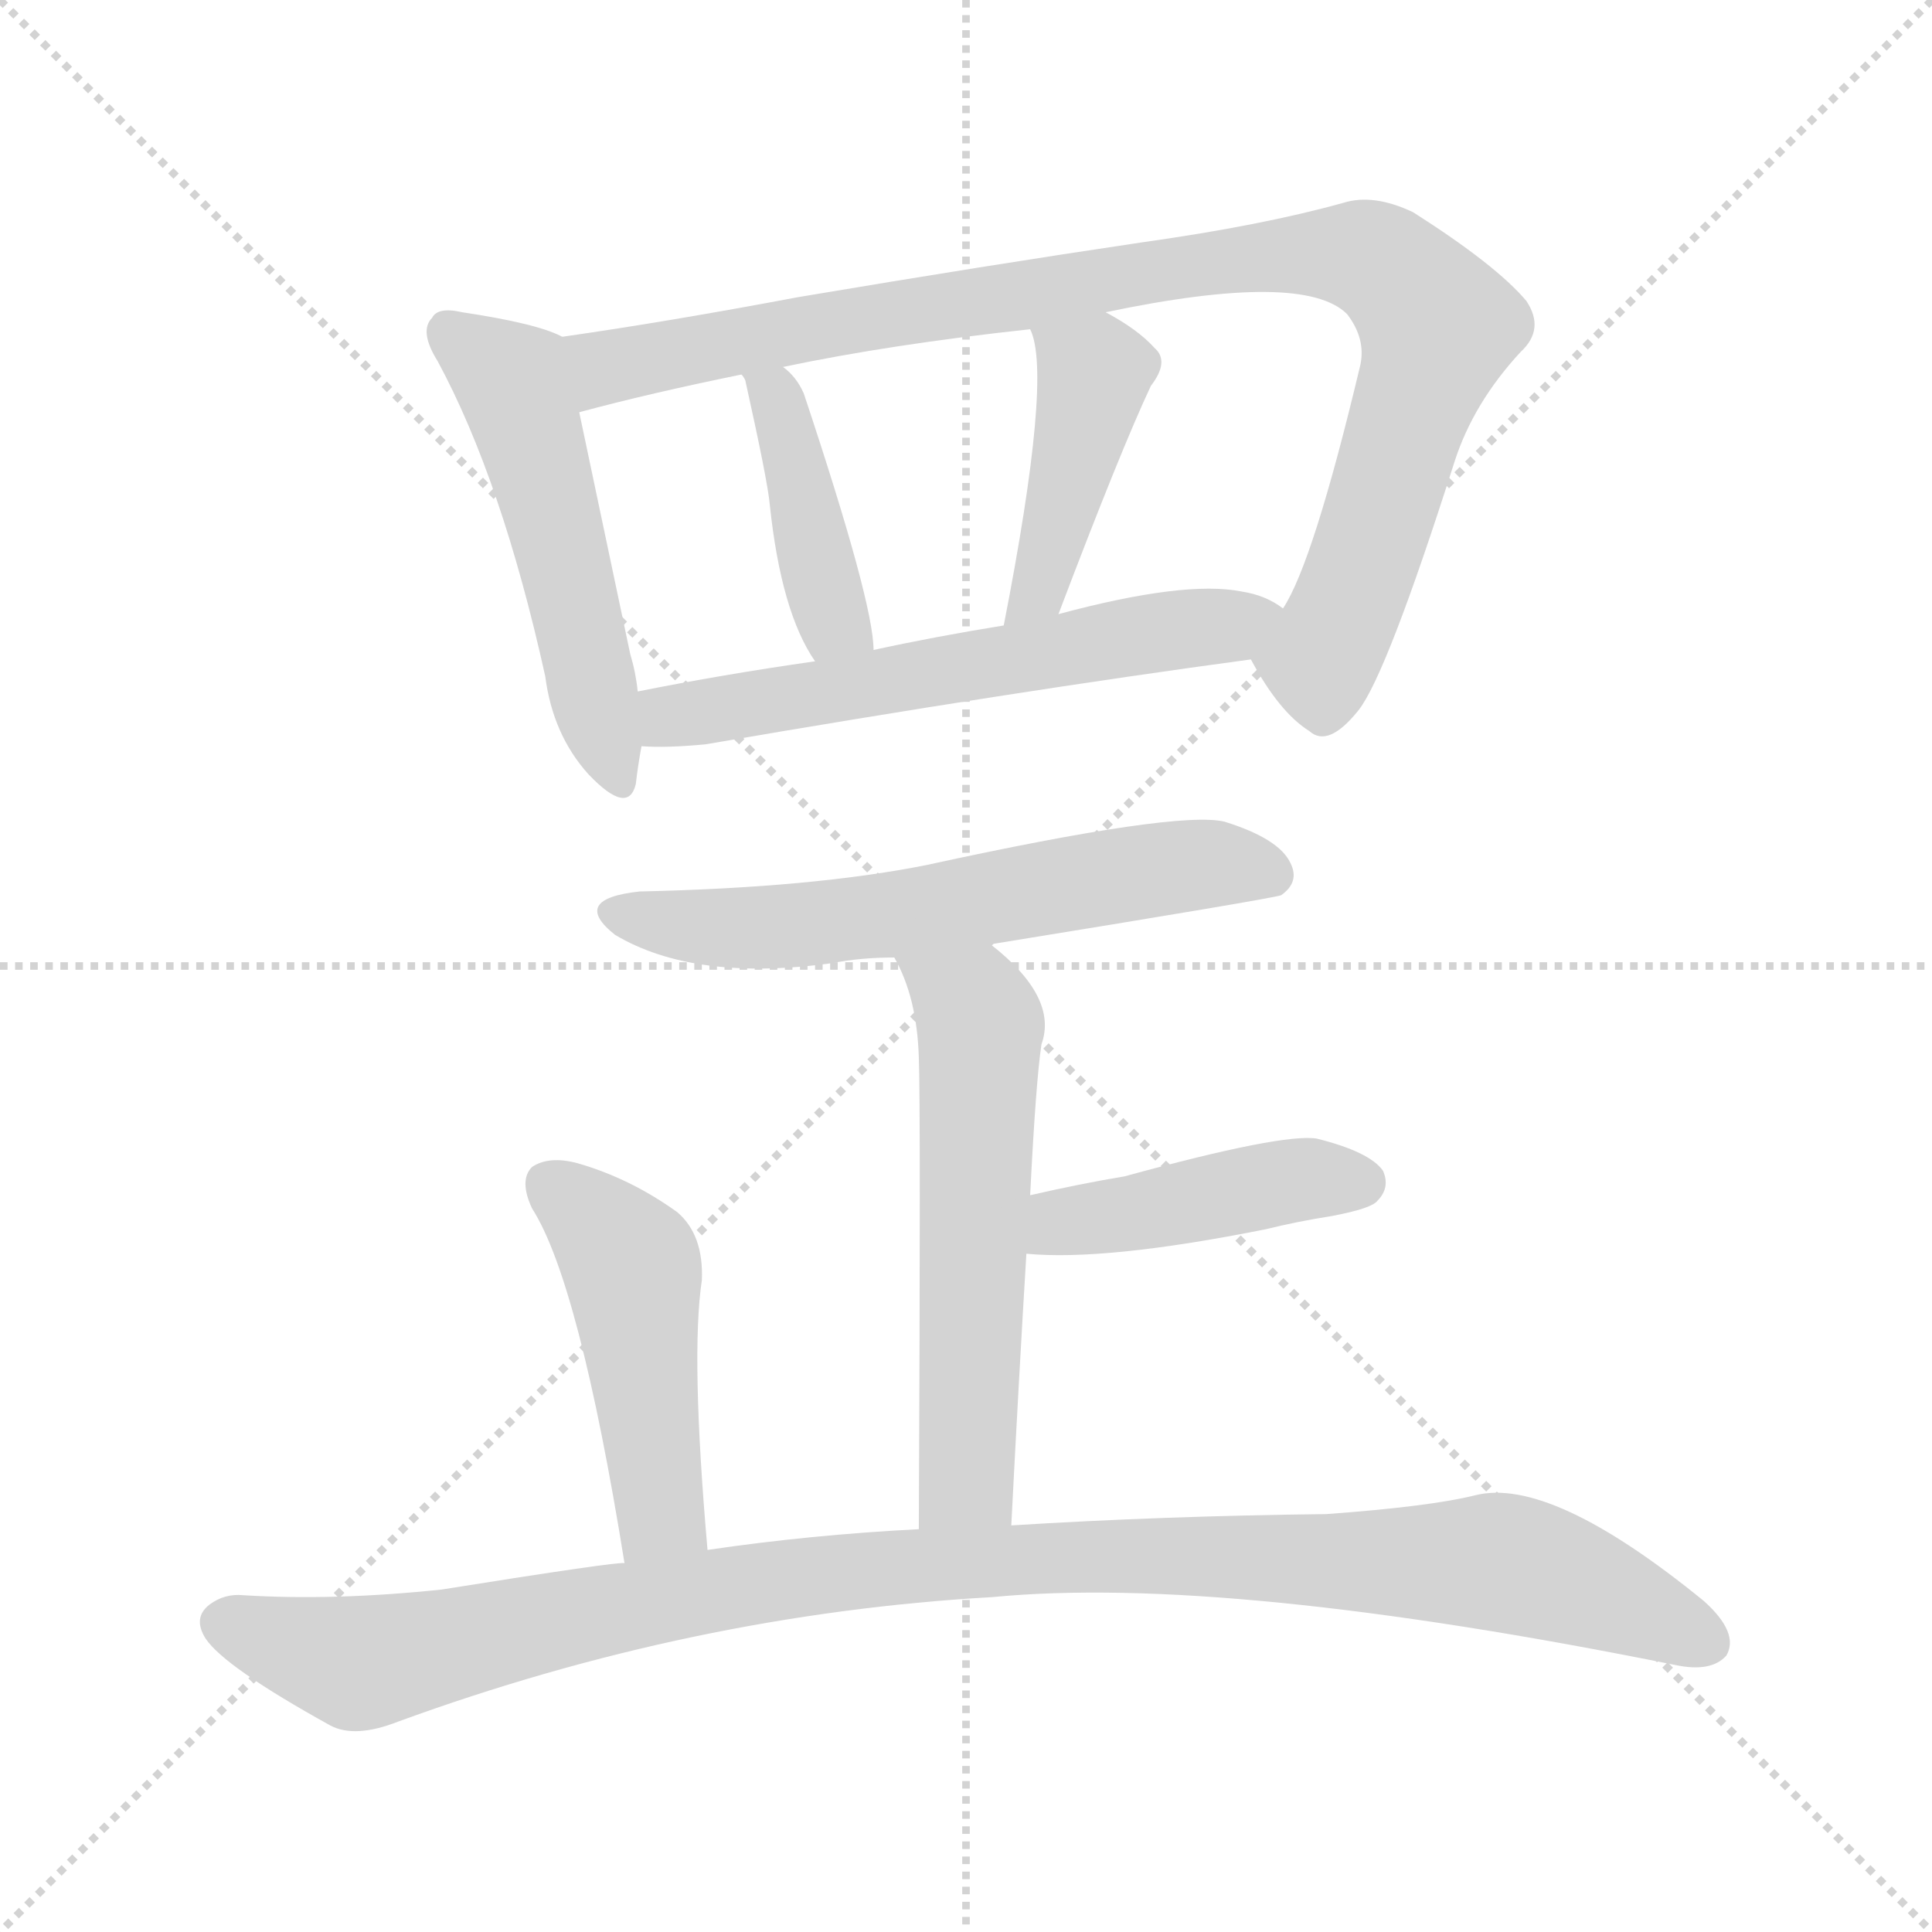 <svg version="1.1" viewBox="0 0 1024 1024" xmlns="http://www.w3.org/2000/svg">
  <g stroke="lightgray" stroke-dasharray="1,1" stroke-width="1" transform="scale(4, 4)">
    <line x1="0" y1="0" x2="256" y2="256"></line>
    <line x1="256" y1="0" x2="0" y2="256"></line>
    <line x1="128" y1="0" x2="128" y2="256"></line>
    <line x1="0" y1="128" x2="256" y2="128"></line>
  </g>
<g transform="scale(1, -1) translate(0, -900)">
   <style type="text/css">
    @keyframes keyframes0 {
      from {
       stroke: blue;
       stroke-dashoffset: 513;
       stroke-width: 128;
       }
       63% {
       animation-timing-function: step-end;
       stroke: blue;
       stroke-dashoffset: 0;
       stroke-width: 128;
       }
       to {
       stroke: black;
       stroke-width: 1024;
       }
       }
       #make-me-a-hanzi-animation-0 {
         animation: keyframes0 0.667s both;
         animation-delay: 0s;
         animation-timing-function: linear;
       }
    @keyframes keyframes1 {
      from {
       stroke: blue;
       stroke-dashoffset: 945;
       stroke-width: 128;
       }
       75% {
       animation-timing-function: step-end;
       stroke: blue;
       stroke-dashoffset: 0;
       stroke-width: 128;
       }
       to {
       stroke: black;
       stroke-width: 1024;
       }
       }
       #make-me-a-hanzi-animation-1 {
         animation: keyframes1 1.019s both;
         animation-delay: 0.667s;
         animation-timing-function: linear;
       }
    @keyframes keyframes2 {
      from {
       stroke: blue;
       stroke-dashoffset: 402;
       stroke-width: 128;
       }
       57% {
       animation-timing-function: step-end;
       stroke: blue;
       stroke-dashoffset: 0;
       stroke-width: 128;
       }
       to {
       stroke: black;
       stroke-width: 1024;
       }
       }
       #make-me-a-hanzi-animation-2 {
         animation: keyframes2 0.577s both;
         animation-delay: 1.687s;
         animation-timing-function: linear;
       }
    @keyframes keyframes3 {
      from {
       stroke: blue;
       stroke-dashoffset: 426;
       stroke-width: 128;
       }
       58% {
       animation-timing-function: step-end;
       stroke: blue;
       stroke-dashoffset: 0;
       stroke-width: 128;
       }
       to {
       stroke: black;
       stroke-width: 1024;
       }
       }
       #make-me-a-hanzi-animation-3 {
         animation: keyframes3 0.597s both;
         animation-delay: 2.264s;
         animation-timing-function: linear;
       }
    @keyframes keyframes4 {
      from {
       stroke: blue;
       stroke-dashoffset: 589;
       stroke-width: 128;
       }
       66% {
       animation-timing-function: step-end;
       stroke: blue;
       stroke-dashoffset: 0;
       stroke-width: 128;
       }
       to {
       stroke: black;
       stroke-width: 1024;
       }
       }
       #make-me-a-hanzi-animation-4 {
         animation: keyframes4 0.729s both;
         animation-delay: 2.86s;
         animation-timing-function: linear;
       }
    @keyframes keyframes5 {
      from {
       stroke: blue;
       stroke-dashoffset: 606;
       stroke-width: 128;
       }
       66% {
       animation-timing-function: step-end;
       stroke: blue;
       stroke-dashoffset: 0;
       stroke-width: 128;
       }
       to {
       stroke: black;
       stroke-width: 1024;
       }
       }
       #make-me-a-hanzi-animation-5 {
         animation: keyframes5 0.743s both;
         animation-delay: 3.59s;
         animation-timing-function: linear;
       }
    @keyframes keyframes6 {
      from {
       stroke: blue;
       stroke-dashoffset: 572;
       stroke-width: 128;
       }
       65% {
       animation-timing-function: step-end;
       stroke: blue;
       stroke-dashoffset: 0;
       stroke-width: 128;
       }
       to {
       stroke: black;
       stroke-width: 1024;
       }
       }
       #make-me-a-hanzi-animation-6 {
         animation: keyframes6 0.715s both;
         animation-delay: 4.333s;
         animation-timing-function: linear;
       }
    @keyframes keyframes7 {
      from {
       stroke: blue;
       stroke-dashoffset: 432;
       stroke-width: 128;
       }
       58% {
       animation-timing-function: step-end;
       stroke: blue;
       stroke-dashoffset: 0;
       stroke-width: 128;
       }
       to {
       stroke: black;
       stroke-width: 1024;
       }
       }
       #make-me-a-hanzi-animation-7 {
         animation: keyframes7 0.602s both;
         animation-delay: 5.048s;
         animation-timing-function: linear;
       }
    @keyframes keyframes8 {
      from {
       stroke: blue;
       stroke-dashoffset: 469;
       stroke-width: 128;
       }
       60% {
       animation-timing-function: step-end;
       stroke: blue;
       stroke-dashoffset: 0;
       stroke-width: 128;
       }
       to {
       stroke: black;
       stroke-width: 1024;
       }
       }
       #make-me-a-hanzi-animation-8 {
         animation: keyframes8 0.632s both;
         animation-delay: 5.65s;
         animation-timing-function: linear;
       }
    @keyframes keyframes9 {
      from {
       stroke: blue;
       stroke-dashoffset: 1058;
       stroke-width: 128;
       }
       77% {
       animation-timing-function: step-end;
       stroke: blue;
       stroke-dashoffset: 0;
       stroke-width: 128;
       }
       to {
       stroke: black;
       stroke-width: 1024;
       }
       }
       #make-me-a-hanzi-animation-9 {
         animation: keyframes9 1.111s both;
         animation-delay: 6.282s;
         animation-timing-function: linear;
       }
</style>
<path d="M 298.0 721.5 Q 285.0 728.5 245.0 734.5 Q 232.0 737.5 229.0 731.5 Q 222.0 724.5 232.0 708.5 Q 266.0 645.5 289.0 541.5 Q 293.0 510.5 312.0 489.5 Q 333.0 467.5 337.0 484.5 Q 338.0 493.5 340.0 504.5 L 338.0 533.5 Q 337.0 543.5 334.0 553.5 Q 315.0 643.5 307.0 681.5 C 301.0 710.5 299.0 721.5 298.0 721.5 Z" fill="lightgray"></path> 
<path d="M 663.0 550.5 Q 678.0 522.5 694.0 512.5 Q 704.0 503.5 720.0 523.5 Q 735.0 542.5 771.0 655.5 Q 781.0 686.5 806.0 713.5 Q 819.0 725.5 809.0 740.5 Q 793.0 759.5 749.0 787.5 Q 728.0 797.5 712.0 792.5 Q 669.0 780.5 605.0 771.5 Q 524.0 759.5 423.0 742.5 Q 354.0 729.5 298.0 721.5 C 268.0 717.5 278.0 674.5 307.0 681.5 Q 344.0 691.5 393.0 701.5 L 415.0 705.5 Q 472.0 717.5 546.0 725.5 L 586.0 734.5 Q 691.0 756.5 714.0 733.5 Q 724.0 720.5 721.0 706.5 Q 696.0 601.5 680.0 577.5 C 667.0 550.5 661.0 553.5 663.0 550.5 Z" fill="lightgray"></path> 
<path d="M 463.0 555.5 Q 463.0 580.5 426.0 691.5 Q 422.0 700.5 415.0 705.5 C 392.0 725.5 380.0 728.5 393.0 701.5 Q 394.0 700.5 395.0 698.5 Q 407.0 644.5 408.0 632.5 Q 414.0 575.5 432.0 549.5 C 448.0 524.5 465.0 525.5 463.0 555.5 Z" fill="lightgray"></path> 
<path d="M 561.0 574.5 Q 594.0 661.5 610.0 695.5 Q 620.0 708.5 612.0 715.5 Q 603.0 725.5 586.0 734.5 C 560.0 749.5 536.0 753.5 546.0 725.5 Q 558.0 701.5 532.0 568.5 C 526.0 539.5 550.0 546.5 561.0 574.5 Z" fill="lightgray"></path> 
<path d="M 340.0 504.5 Q 353.0 503.5 374.0 505.5 Q 537.0 533.5 663.0 550.5 C 693.0 554.5 706.0 562.5 680.0 577.5 Q 671.0 584.5 658.0 586.5 Q 628.0 592.5 561.0 574.5 L 532.0 568.5 Q 495.0 562.5 463.0 555.5 L 432.0 549.5 Q 383.0 542.5 338.0 533.5 C 309.0 527.5 310.0 505.5 340.0 504.5 Z" fill="lightgray"></path> 
<path d="M 525.0 399.5 Q 673.0 423.5 679.0 425.5 Q 689.0 432.5 684.0 442.5 Q 678.0 455.5 649.0 464.5 Q 624.0 470.5 491.0 441.5 Q 431.0 429.5 339.0 427.5 Q 302.0 423.5 326.0 404.5 Q 368.0 379.5 441.0 389.5 Q 456.0 392.5 474.0 392.5 L 525.0 399.5 Z" fill="lightgray"></path> 
<path d="M 536.0 91.5 Q 540.0 169.5 544.0 235.5 L 546.0 266.5 Q 549.0 326.5 552.0 346.5 Q 561.0 371.5 525.0 399.5 C 502.0 418.5 461.0 419.5 474.0 392.5 Q 486.0 371.5 487.0 339.5 Q 488.0 314.5 487.0 89.5 C 487.0 59.5 534.0 61.5 536.0 91.5 Z" fill="lightgray"></path> 
<path d="M 544.0 235.5 Q 586.0 231.5 671.0 248.5 Q 687.0 252.5 706.0 255.5 Q 727.0 259.5 730.0 263.5 Q 737.0 270.5 733.0 279.5 Q 726.0 289.5 698.0 296.5 Q 680.0 299.5 596.0 276.5 Q 572.0 272.5 546.0 266.5 C 517.0 259.5 514.0 237.5 544.0 235.5 Z" fill="lightgray"></path> 
<path d="M 375.0 78.5 Q 366.0 181.5 372.0 221.5 Q 373.0 245.5 359.0 257.5 Q 334.0 275.5 306.0 283.5 Q 291.0 287.5 282.0 281.5 Q 275.0 274.5 282.0 259.5 Q 307.0 220.5 331.0 71.5 C 336.0 41.5 378.0 48.5 375.0 78.5 Z" fill="lightgray"></path> 
<path d="M 331.0 71.5 Q 328.0 72.5 234.0 57.5 Q 177.0 51.5 129.0 54.5 Q 119.0 55.5 111.0 49.5 Q 102.0 42.5 109.0 31.5 Q 119.0 16.5 175.0 -14.5 Q 188.0 -21.5 211.0 -12.5 Q 367.0 44.5 526.0 53.5 Q 650.0 65.5 888.0 17.5 Q 907.0 13.5 915.0 22.5 Q 922.0 34.5 903.0 51.5 Q 822.0 117.5 782.0 107.5 Q 758.0 101.5 703.0 97.5 Q 616.0 96.5 536.0 91.5 L 487.0 89.5 Q 429.0 86.5 375.0 78.5 L 331.0 71.5 Z" fill="lightgray"></path> 
      <clipPath id="make-me-a-hanzi-clip-0">
      <path d="M 298.0 721.5 Q 285.0 728.5 245.0 734.5 Q 232.0 737.5 229.0 731.5 Q 222.0 724.5 232.0 708.5 Q 266.0 645.5 289.0 541.5 Q 293.0 510.5 312.0 489.5 Q 333.0 467.5 337.0 484.5 Q 338.0 493.5 340.0 504.5 L 338.0 533.5 Q 337.0 543.5 334.0 553.5 Q 315.0 643.5 307.0 681.5 C 301.0 710.5 299.0 721.5 298.0 721.5 Z" fill="lightgray"></path>
      </clipPath>
      <path clip-path="url(#make-me-a-hanzi-clip-0)" d="M 238.0 723.5 L 272.0 697.5 L 325.0 489.5 " fill="none" id="make-me-a-hanzi-animation-0" stroke-dasharray="385 770" stroke-linecap="round"></path>

      <clipPath id="make-me-a-hanzi-clip-1">
      <path d="M 663.0 550.5 Q 678.0 522.5 694.0 512.5 Q 704.0 503.5 720.0 523.5 Q 735.0 542.5 771.0 655.5 Q 781.0 686.5 806.0 713.5 Q 819.0 725.5 809.0 740.5 Q 793.0 759.5 749.0 787.5 Q 728.0 797.5 712.0 792.5 Q 669.0 780.5 605.0 771.5 Q 524.0 759.5 423.0 742.5 Q 354.0 729.5 298.0 721.5 C 268.0 717.5 278.0 674.5 307.0 681.5 Q 344.0 691.5 393.0 701.5 L 415.0 705.5 Q 472.0 717.5 546.0 725.5 L 586.0 734.5 Q 691.0 756.5 714.0 733.5 Q 724.0 720.5 721.0 706.5 Q 696.0 601.5 680.0 577.5 C 667.0 550.5 661.0 553.5 663.0 550.5 Z" fill="lightgray"></path>
      </clipPath>
      <path clip-path="url(#make-me-a-hanzi-clip-1)" d="M 306.0 716.5 L 322.0 705.5 L 587.0 752.5 L 670.0 763.5 L 725.0 763.5 L 740.0 755.5 L 762.0 726.5 L 720.0 591.5 L 702.0 554.5 L 702.0 528.5 " fill="none" id="make-me-a-hanzi-animation-1" stroke-dasharray="817 1634" stroke-linecap="round"></path>

      <clipPath id="make-me-a-hanzi-clip-2">
      <path d="M 463.0 555.5 Q 463.0 580.5 426.0 691.5 Q 422.0 700.5 415.0 705.5 C 392.0 725.5 380.0 728.5 393.0 701.5 Q 394.0 700.5 395.0 698.5 Q 407.0 644.5 408.0 632.5 Q 414.0 575.5 432.0 549.5 C 448.0 524.5 465.0 525.5 463.0 555.5 Z" fill="lightgray"></path>
      </clipPath>
      <path clip-path="url(#make-me-a-hanzi-clip-2)" d="M 411.0 695.5 L 434.0 595.5 L 442.0 571.5 L 454.0 558.5 " fill="none" id="make-me-a-hanzi-animation-2" stroke-dasharray="274 548" stroke-linecap="round"></path>

      <clipPath id="make-me-a-hanzi-clip-3">
      <path d="M 561.0 574.5 Q 594.0 661.5 610.0 695.5 Q 620.0 708.5 612.0 715.5 Q 603.0 725.5 586.0 734.5 C 560.0 749.5 536.0 753.5 546.0 725.5 Q 558.0 701.5 532.0 568.5 C 526.0 539.5 550.0 546.5 561.0 574.5 Z" fill="lightgray"></path>
      </clipPath>
      <path clip-path="url(#make-me-a-hanzi-clip-3)" d="M 553.0 724.5 L 580.0 702.5 L 551.0 586.5 L 537.0 580.5 " fill="none" id="make-me-a-hanzi-animation-3" stroke-dasharray="298 596" stroke-linecap="round"></path>

      <clipPath id="make-me-a-hanzi-clip-4">
      <path d="M 340.0 504.5 Q 353.0 503.5 374.0 505.5 Q 537.0 533.5 663.0 550.5 C 693.0 554.5 706.0 562.5 680.0 577.5 Q 671.0 584.5 658.0 586.5 Q 628.0 592.5 561.0 574.5 L 532.0 568.5 Q 495.0 562.5 463.0 555.5 L 432.0 549.5 Q 383.0 542.5 338.0 533.5 C 309.0 527.5 310.0 505.5 340.0 504.5 Z" fill="lightgray"></path>
      </clipPath>
      <path clip-path="url(#make-me-a-hanzi-clip-4)" d="M 345.0 512.5 L 364.0 522.5 L 671.0 573.5 " fill="none" id="make-me-a-hanzi-animation-4" stroke-dasharray="461 922" stroke-linecap="round"></path>

      <clipPath id="make-me-a-hanzi-clip-5">
      <path d="M 525.0 399.5 Q 673.0 423.5 679.0 425.5 Q 689.0 432.5 684.0 442.5 Q 678.0 455.5 649.0 464.5 Q 624.0 470.5 491.0 441.5 Q 431.0 429.5 339.0 427.5 Q 302.0 423.5 326.0 404.5 Q 368.0 379.5 441.0 389.5 Q 456.0 392.5 474.0 392.5 L 525.0 399.5 Z" fill="lightgray"></path>
      </clipPath>
      <path clip-path="url(#make-me-a-hanzi-clip-5)" d="M 330.0 417.5 L 360.0 409.5 L 414.0 408.5 L 620.0 440.5 L 650.0 442.5 L 675.0 434.5 " fill="none" id="make-me-a-hanzi-animation-5" stroke-dasharray="478 956" stroke-linecap="round"></path>

      <clipPath id="make-me-a-hanzi-clip-6">
      <path d="M 536.0 91.5 Q 540.0 169.5 544.0 235.5 L 546.0 266.5 Q 549.0 326.5 552.0 346.5 Q 561.0 371.5 525.0 399.5 C 502.0 418.5 461.0 419.5 474.0 392.5 Q 486.0 371.5 487.0 339.5 Q 488.0 314.5 487.0 89.5 C 487.0 59.5 534.0 61.5 536.0 91.5 Z" fill="lightgray"></path>
      </clipPath>
      <path clip-path="url(#make-me-a-hanzi-clip-6)" d="M 481.0 388.5 L 509.0 371.5 L 520.0 356.5 L 511.0 129.5 L 513.0 115.5 L 530.0 99.5 " fill="none" id="make-me-a-hanzi-animation-6" stroke-dasharray="444 888" stroke-linecap="round"></path>

      <clipPath id="make-me-a-hanzi-clip-7">
      <path d="M 544.0 235.5 Q 586.0 231.5 671.0 248.5 Q 687.0 252.5 706.0 255.5 Q 727.0 259.5 730.0 263.5 Q 737.0 270.5 733.0 279.5 Q 726.0 289.5 698.0 296.5 Q 680.0 299.5 596.0 276.5 Q 572.0 272.5 546.0 266.5 C 517.0 259.5 514.0 237.5 544.0 235.5 Z" fill="lightgray"></path>
      </clipPath>
      <path clip-path="url(#make-me-a-hanzi-clip-7)" d="M 550.0 242.5 L 569.0 253.5 L 667.0 271.5 L 721.0 273.5 " fill="none" id="make-me-a-hanzi-animation-7" stroke-dasharray="304 608" stroke-linecap="round"></path>

      <clipPath id="make-me-a-hanzi-clip-8">
      <path d="M 375.0 78.5 Q 366.0 181.5 372.0 221.5 Q 373.0 245.5 359.0 257.5 Q 334.0 275.5 306.0 283.5 Q 291.0 287.5 282.0 281.5 Q 275.0 274.5 282.0 259.5 Q 307.0 220.5 331.0 71.5 C 336.0 41.5 378.0 48.5 375.0 78.5 Z" fill="lightgray"></path>
      </clipPath>
      <path clip-path="url(#make-me-a-hanzi-clip-8)" d="M 291.0 272.5 L 335.0 226.5 L 350.0 95.5 L 337.0 83.5 " fill="none" id="make-me-a-hanzi-animation-8" stroke-dasharray="341 682" stroke-linecap="round"></path>

      <clipPath id="make-me-a-hanzi-clip-9">
      <path d="M 331.0 71.5 Q 328.0 72.5 234.0 57.5 Q 177.0 51.5 129.0 54.5 Q 119.0 55.5 111.0 49.5 Q 102.0 42.5 109.0 31.5 Q 119.0 16.5 175.0 -14.5 Q 188.0 -21.5 211.0 -12.5 Q 367.0 44.5 526.0 53.5 Q 650.0 65.5 888.0 17.5 Q 907.0 13.5 915.0 22.5 Q 922.0 34.5 903.0 51.5 Q 822.0 117.5 782.0 107.5 Q 758.0 101.5 703.0 97.5 Q 616.0 96.5 536.0 91.5 L 487.0 89.5 Q 429.0 86.5 375.0 78.5 L 331.0 71.5 Z" fill="lightgray"></path>
      </clipPath>
      <path clip-path="url(#make-me-a-hanzi-clip-9)" d="M 118.0 39.5 L 189.0 18.5 L 412.0 62.5 L 620.0 75.5 L 795.0 72.5 L 904.0 29.5 " fill="none" id="make-me-a-hanzi-animation-9" stroke-dasharray="930 1860" stroke-linecap="round"></path>

</g>
</svg>
